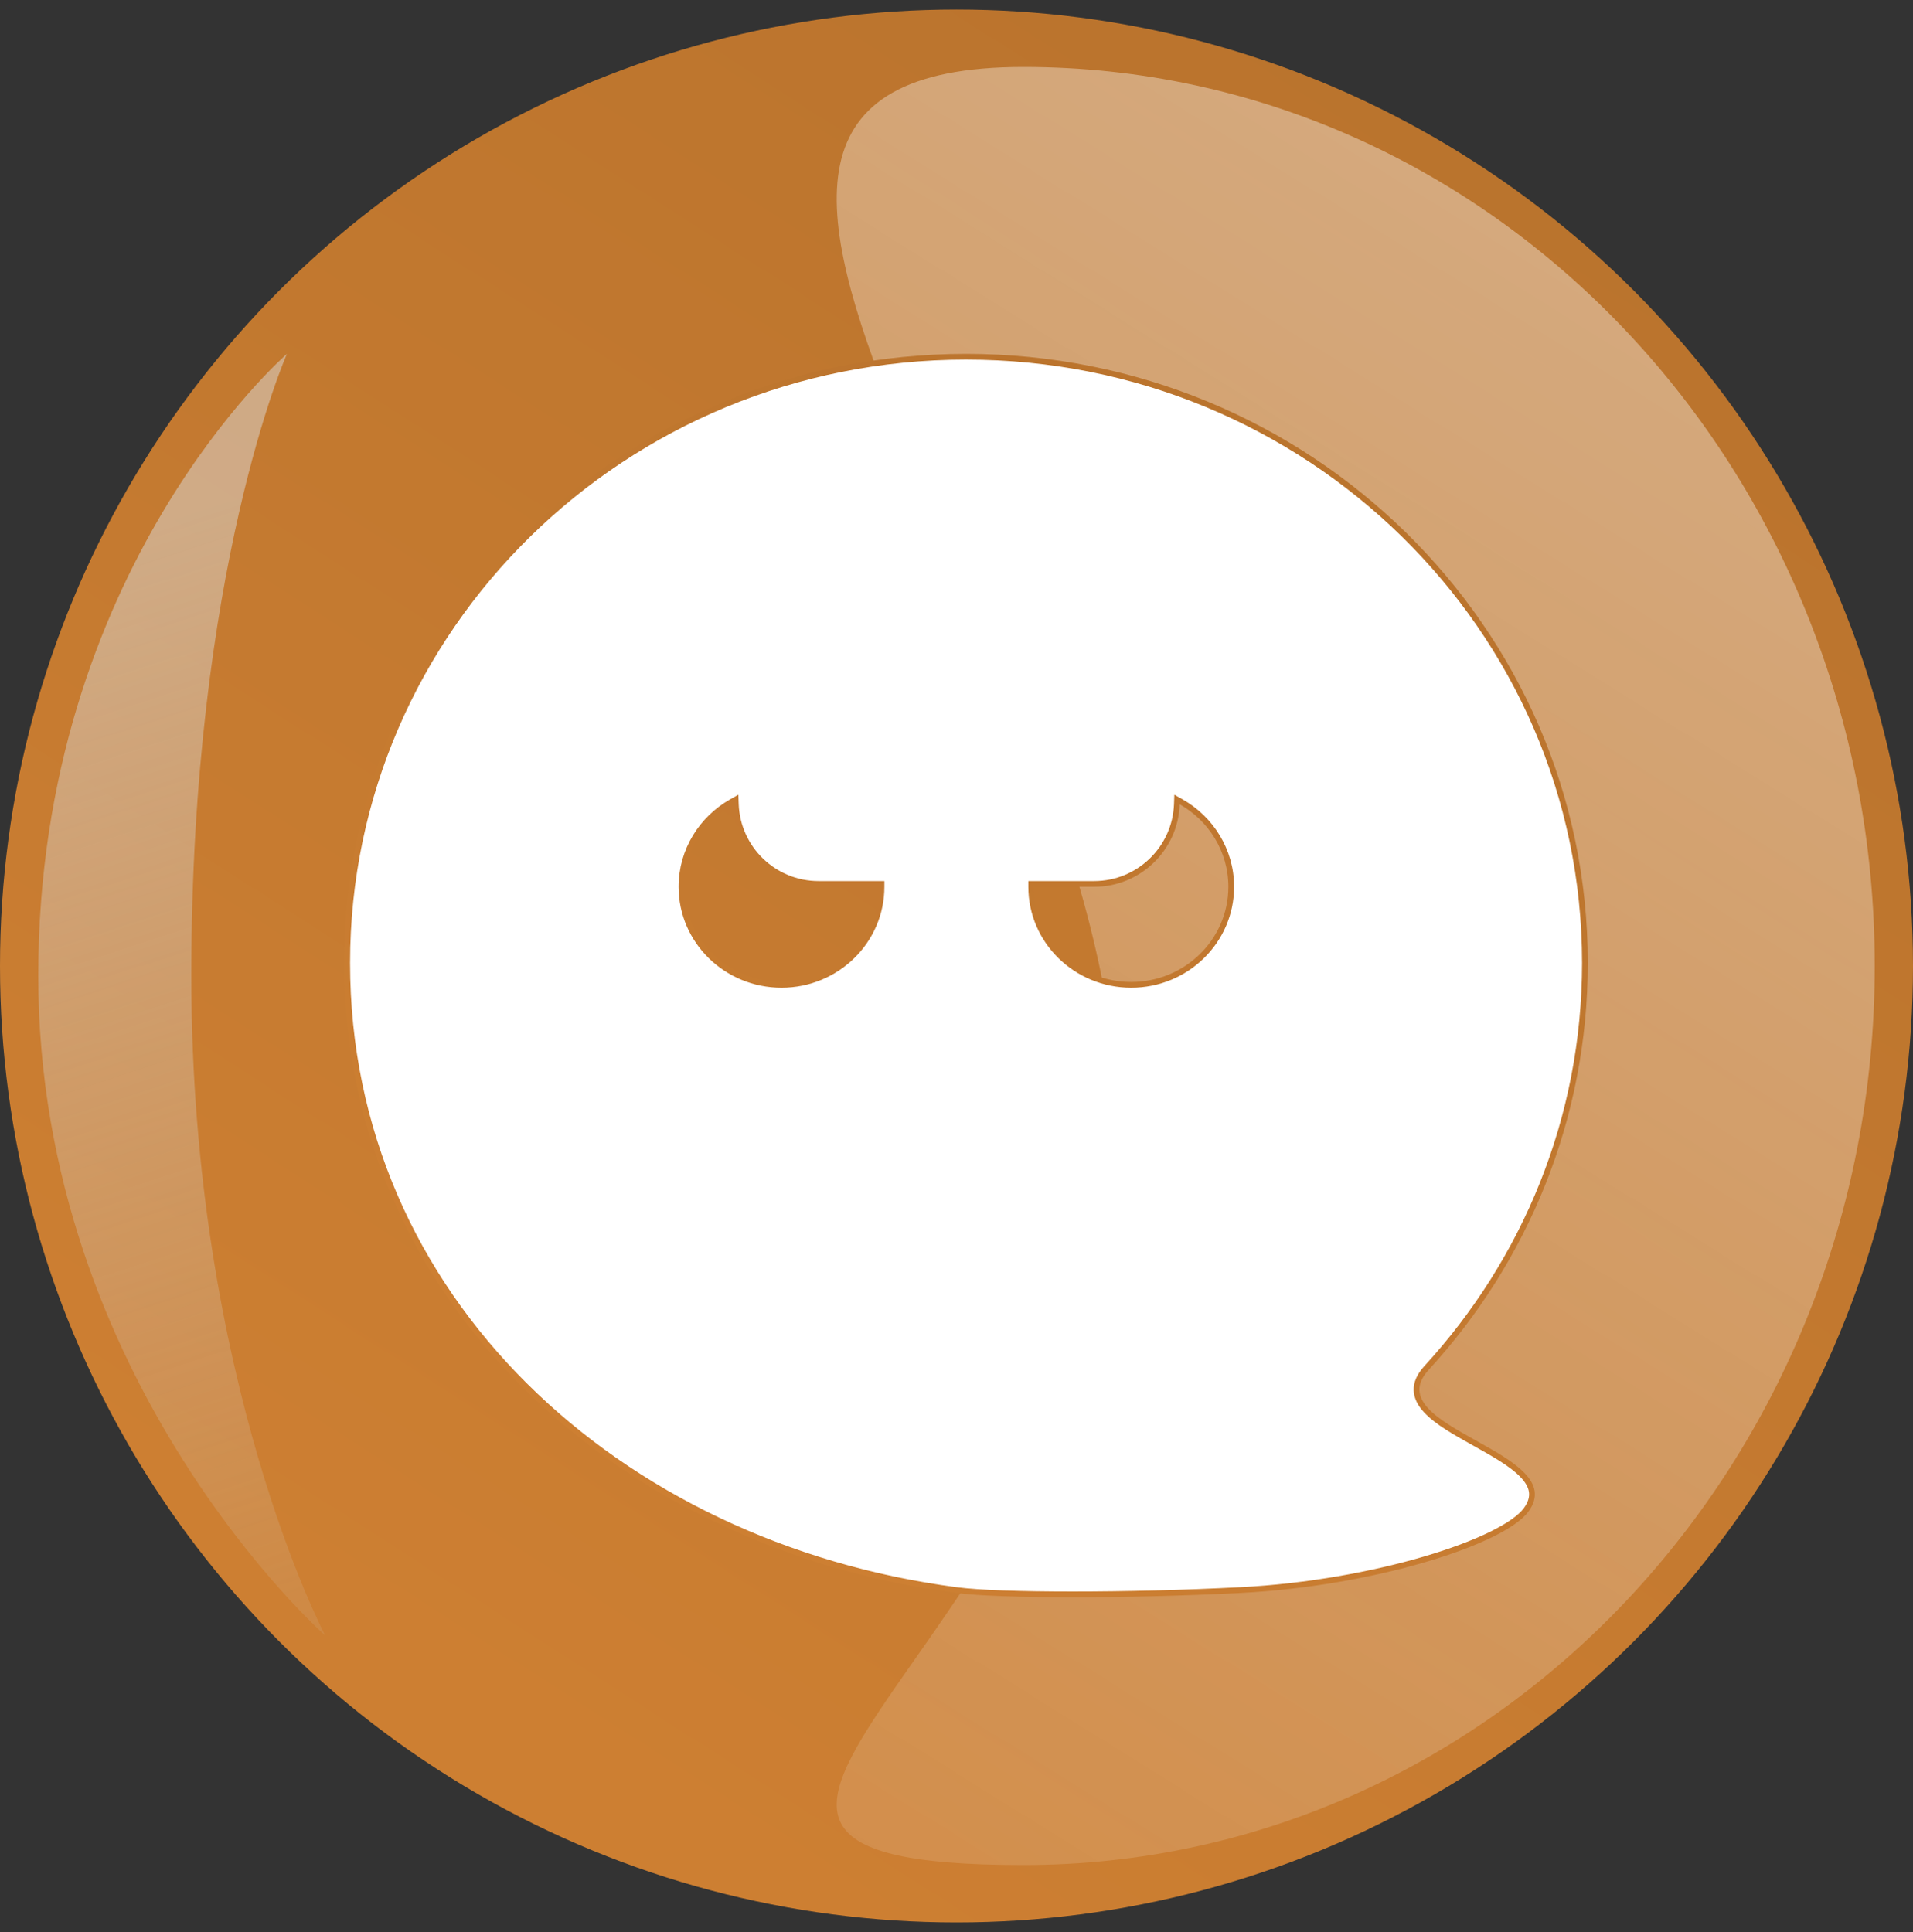 <svg width="100" height="101" viewBox="0 0 100 101" fill="none" xmlns="http://www.w3.org/2000/svg">
<rect x="0" y="0" width="100" height="101" fill="#333333" stroke="none"/>
<circle cx="50" cy="50.5" r="50" fill="url(#paint0_linear_323_1987)"/>
<g style="mix-blend-mode:multiply">
<path d="M10 51C10 72.263 17 85.5 17 85.5C17 85.5 2 72.263 2 51C2 29.737 15 18.5 15 18.5C15 18.5 10 29.737 10 51Z" fill="url(#paint1_linear_323_1987)"/>
</g>
<path d="M98 50.5C98 76.457 78.077 97.5 53.5 97.5C28.923 97.5 58.5 85.457 58.5 59.5C58.5 33.543 28.923 3.5 53.5 3.5C78.077 3.5 98 24.543 98 50.5Z" fill="url(#paint2_linear_323_1987)" fill-opacity="0.4"/>
<g clip-path="url(#clip0_323_1987)">
<path d="M38.465 42.043L38.456 41.797L38.242 41.918C36.678 42.803 35.623 44.46 35.623 46.36C35.623 49.193 37.967 51.485 40.852 51.485C43.736 51.485 46.08 49.193 46.08 46.36V46.36V46.21H45.93H42.79C40.454 46.21 38.55 44.359 38.465 42.043ZM61.743 41.918L61.528 41.797L61.519 42.043C61.434 44.359 59.531 46.21 57.194 46.21H54.055H53.905V46.36V46.36C53.905 49.193 56.248 51.485 59.133 51.485C62.017 51.485 64.361 49.193 64.361 46.36C64.361 44.46 63.306 42.803 61.743 41.918ZM64.832 83.125C58.968 83.425 52.269 83.424 50.003 83.126C32.265 80.793 18.15 67.832 18.15 50.34C18.15 32.841 32.631 18.65 50.5 18.65C68.369 18.65 82.85 32.841 82.85 50.34C82.85 58.479 79.718 65.901 74.569 71.514C74.201 71.916 74.033 72.307 74.049 72.692C74.065 73.074 74.26 73.418 74.549 73.731C75.116 74.344 76.104 74.895 77.068 75.432L77.087 75.443C78.055 75.982 79 76.51 79.567 77.091C79.849 77.379 80.023 77.666 80.07 77.96C80.116 78.249 80.042 78.569 79.777 78.932C79.487 79.328 78.859 79.771 77.942 80.221C77.031 80.667 75.856 81.108 74.497 81.509C71.78 82.311 68.339 82.946 64.832 83.125Z" fill="white" stroke="url(#paint3_linear_323_1987)" stroke-width="0.3"/>
</g>
<defs>
<linearGradient id="paint0_linear_323_1987" x1="106.5" y1="2.5" x2="43.5" y2="100.5" gradientUnits="userSpaceOnUse">
<stop stop-color="#B6712C"/>
<stop offset="1" stop-color="#CD7F32"/>
</linearGradient>
<linearGradient id="paint1_linear_323_1987" x1="2" y1="29.5" x2="24.5" y2="98.5" gradientUnits="userSpaceOnUse">
<stop stop-color="#DBDCDC" stop-opacity="0.5"/>
<stop offset="1" stop-color="#DBDCDC" stop-opacity="0"/>
</linearGradient>
<linearGradient id="paint2_linear_323_1987" x1="87.5" y1="9.5" x2="13" y2="129" gradientUnits="userSpaceOnUse">
<stop stop-color="white"/>
<stop offset="1" stop-color="white" stop-opacity="0"/>
</linearGradient>
<linearGradient id="paint3_linear_323_1987" x1="87.225" y1="19.8" x2="46.275" y2="83.5" gradientUnits="userSpaceOnUse">
<stop stop-color="#B6712C"/>
<stop offset="1" stop-color="#CD7F32"/>
</linearGradient>
<clipPath id="clip0_323_1987">
<rect width="65" height="65" fill="white" transform="translate(18 18.5)"/>
</clipPath>
</defs>
</svg>

